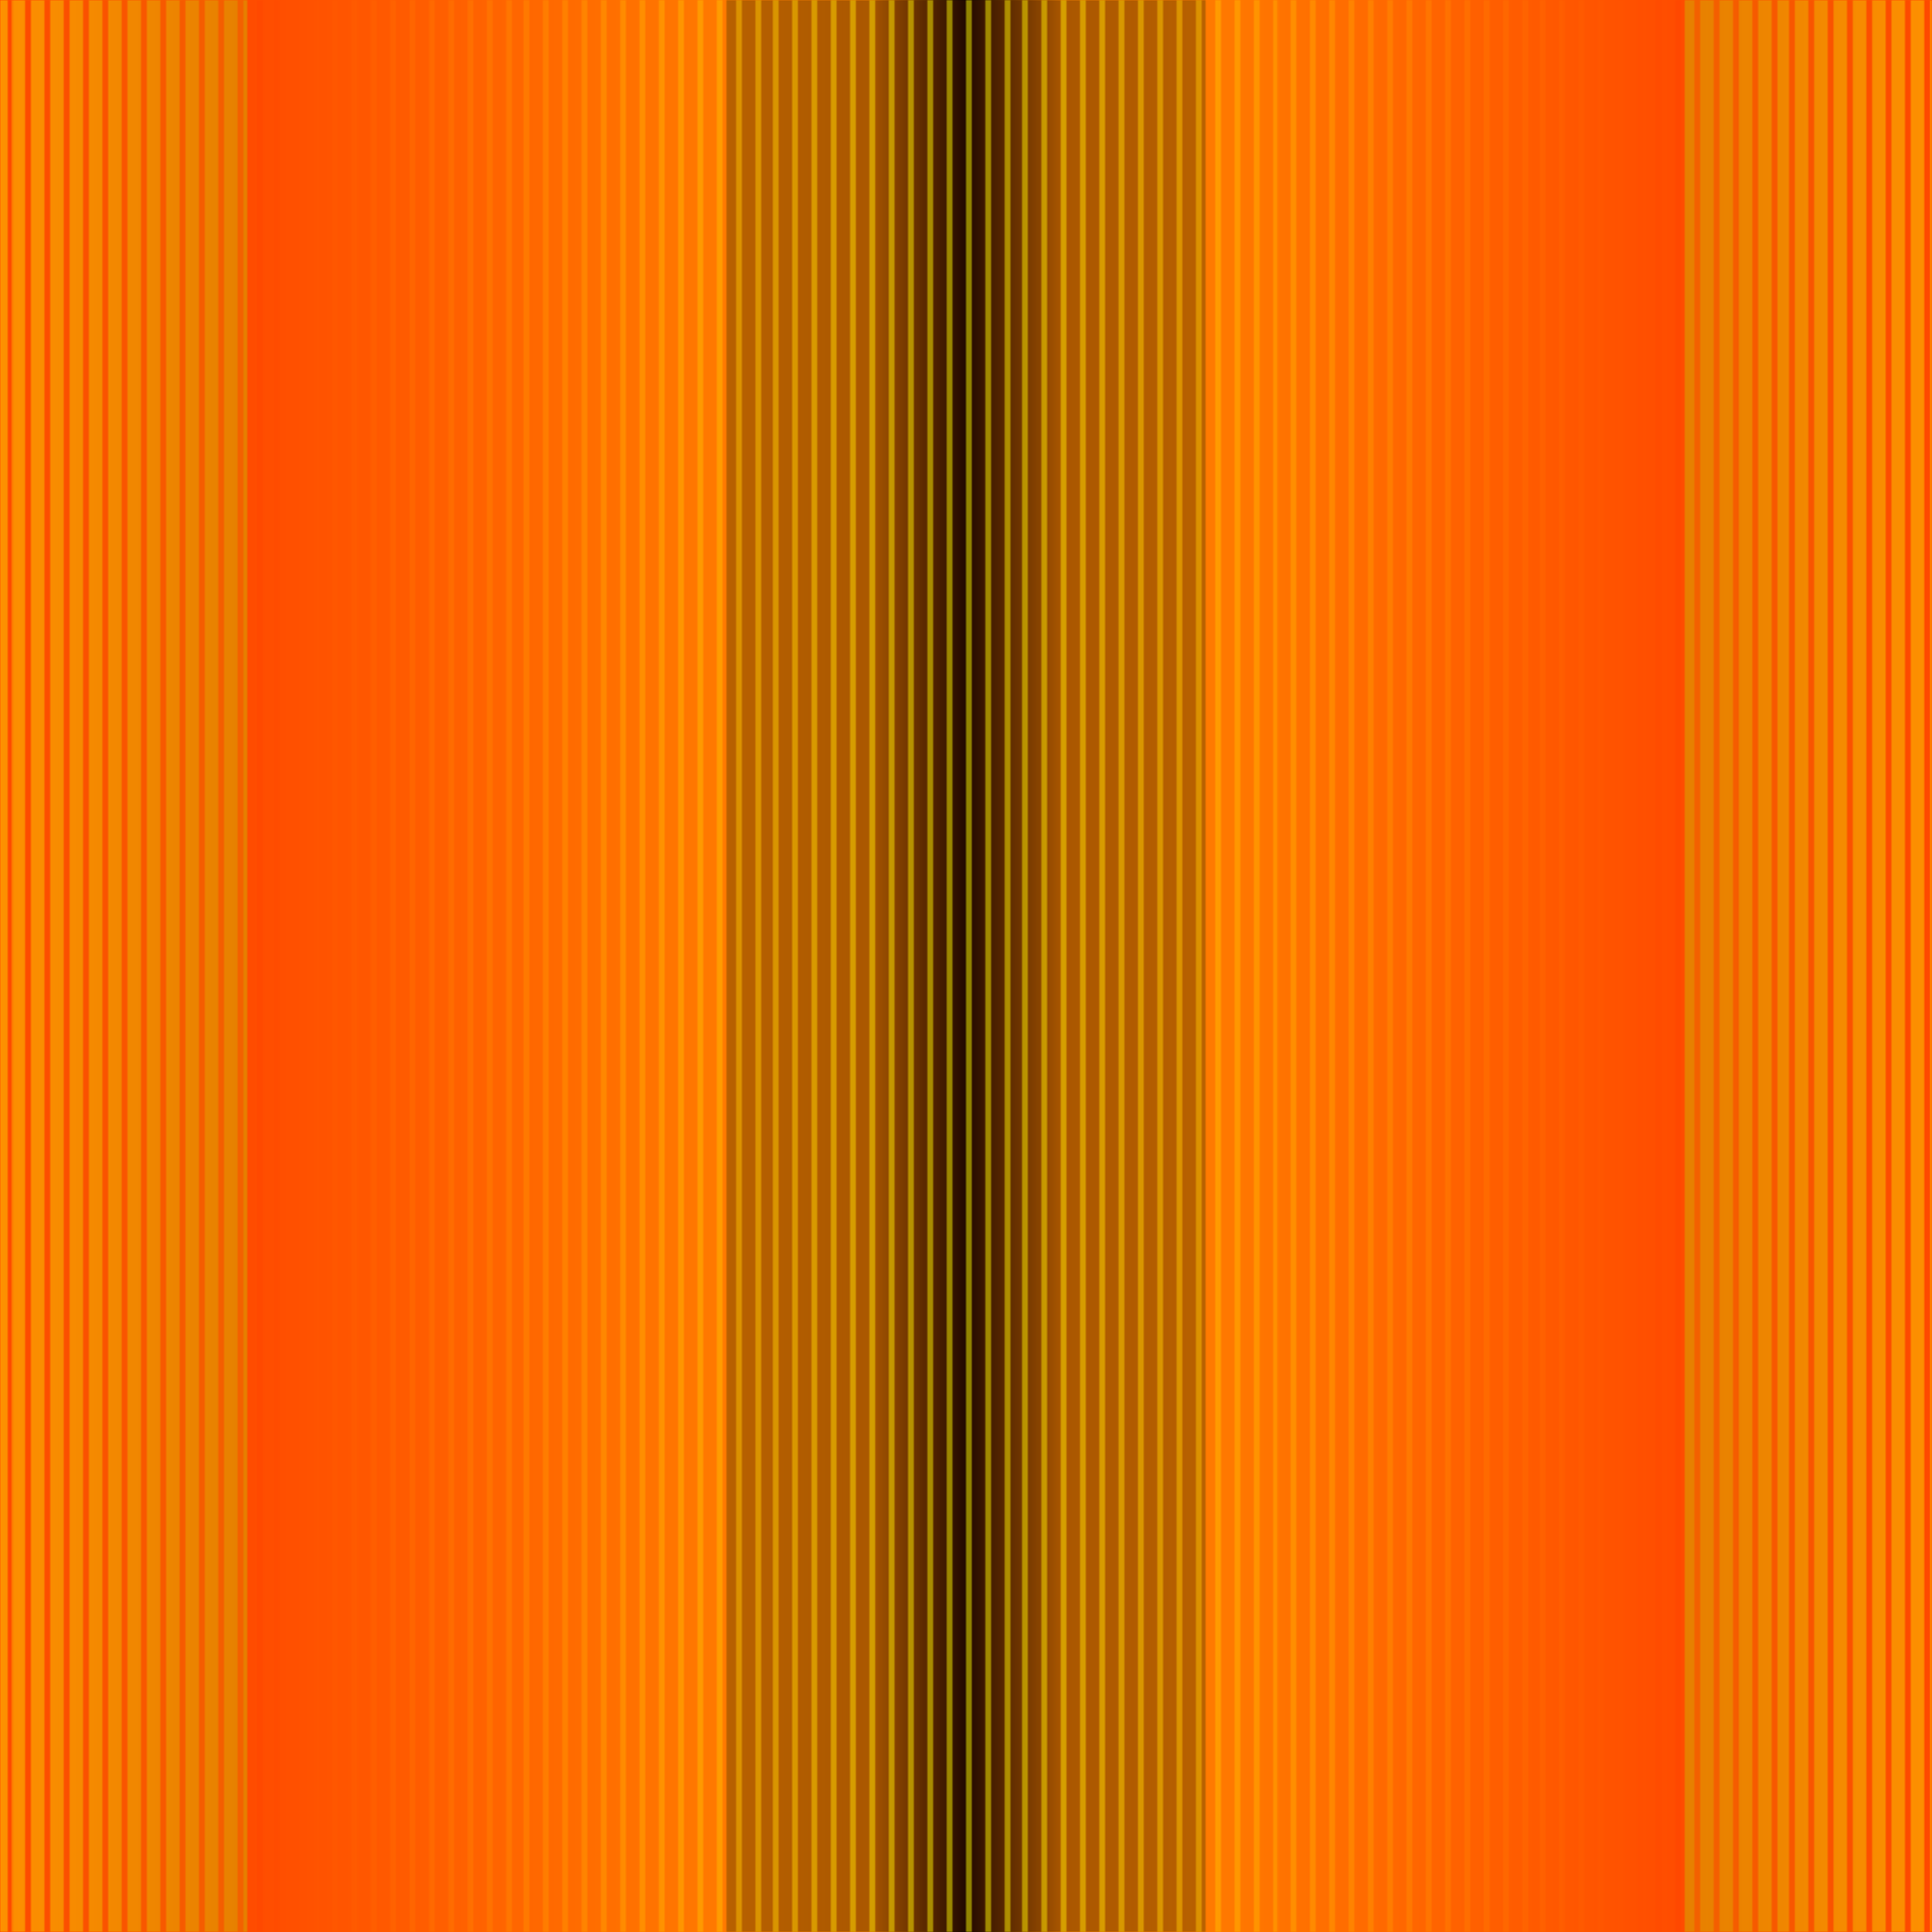 <svg width="100%" height="100%" viewBox="0 0 1000 1000" preserveAspectRatio="xMidYMid meet" xmlns="http://www.w3.org/2000/svg" xmlns:xlink="http://www.w3.org/1999/xlink">
<rect x="0" y="0" width="1000" height="1000" fill="#333333" stroke="none"/>
<defs>
<!-- fon gradient -->
<linearGradient
   x1="0"
   y1="0"
   x2="1"
   y2="0"
   spreadMethod="reflect"
   id="fon">
  <stop style="stop-color:#ff3300;stop-opacity:1" offset="0.000" />
  <stop style="stop-color:#ff8800;stop-opacity:1" offset="0.450" />
  <stop style="stop-color:#000000;stop-opacity:1" offset="0.500" />
  <stop style="stop-color:#ff8800;stop-opacity:1" offset="0.550" />
  <stop style="stop-color:#ff3300;stop-opacity:1" offset="1.000" />
</linearGradient>
<!-- fat mask gradients -->
<linearGradient
   x1="0"
   y1="0"
   x2="0.25"
   y2="0"
   spreadMethod="reflect"
   id="fatmask">
  <stop style="stop-color:#ffffff;stop-opacity:1" offset="0.000" />
  <stop style="stop-color:#ffffff;stop-opacity:1" offset="0.500" />
  <stop style="stop-color:#000000;stop-opacity:0" offset="0.501" />
  <stop style="stop-color:#000000;stop-opacity:0" offset="1.000" />
</linearGradient>
<linearGradient
   x1="0"
   y1="0"
   x2="1"
   y2="0"
   spreadMethod="reflect"
   id="fatmaskGR">
  <stop style="stop-color:#ffee00;stop-opacity:1" offset="0.000" />
  <stop style="stop-color:#441100;stop-opacity:1" offset="0.500" />
  <stop style="stop-color:#ffee00;stop-opacity:1" offset="1.000" />
</linearGradient>
<!-- end -->
<!-- thin dark mask gradients -->
<linearGradient
   x1="0"
   y1="0"
   x2="0.5" 
   y2="0"
   spreadMethod="repreflecteat"
   id="thindarkmask">
  <stop style="stop-color:#ffffff;stop-opacity:1" offset="0.000" />
  <stop style="stop-color:#ffffff;stop-opacity:1" offset="0.200" />
  <stop style="stop-color:#000000;stop-opacity:0" offset="0.201" />
  <stop style="stop-color:#000000;stop-opacity:0" offset="1.000" />
</linearGradient>
<linearGradient
   x1="0"
   y1="0"
   x2="1"
   y2="0"
   spreadMethod=""
   id="thindarkmaskGR">
  <stop style="stop-color:#ffff00;stop-opacity:1" offset="0.000" />
  <stop style="stop-color:#ff0000;stop-opacity:1" offset="1.000" />
  <stop style="stop-color:#ffff00;stop-opacity:1" offset="1.000" />
</linearGradient>
<!-- end -->
<!-- thin light mask gradients -->
<linearGradient
   x1="0"
   y1="0"
   x2="0.01" 
   y2="0"
   spreadMethod="repeat"
   id="lightmask">
  <stop style="stop-color:#ffffff;stop-opacity:1" offset="0.000" />
  <stop style="stop-color:#ffffff;stop-opacity:1" offset="0.300" />
  <stop style="stop-color:#000000;stop-opacity:0" offset="0.301" />
  <stop style="stop-color:#000000;stop-opacity:0" offset="1.000" />
</linearGradient>
<linearGradient
   x1="0"
   y1="0"
   x2="1"
   y2="0"
   spreadMethod="reflect"
   id="lightmaskGR">
  <stop style="stop-color:#ff0000;stop-opacity:1" offset="0.000" />
  <stop style="stop-color:#ffff00;stop-opacity:1" offset="0.500" />
  <stop style="stop-color:#ff0000;stop-opacity:1" offset="1.000" />
</linearGradient>
<!-- end -->
<!-- end gradients-->
<!-- fat mask -->
<mask id="Mask1">
  <rect
     style="fill:url(#fatmask);fill-opacity:1;stroke:none"
     width="1000"
     height="1000"
     x="0"
     y="0" />
</mask>
<!-- end -->
<!-- thin dakr mask -->
<mask id="Mask2">
  <rect
     style="fill:url(#thindarkmask);fill-opacity:1;stroke:none"
     width="1000"
     height="1000"
     x="0"
     y="0" />
</mask>
<!-- end -->
<!-- thin light mask -->
<mask id="Mask3">
  <rect
     style="fill:url(#lightmask);fill-opacity:1;stroke:none"
     width="1000"
     height="1000"
     x="0"
     y="0" />
</mask>
<!-- end -->
</defs>
   <rect
     style="fill:url(#fon);fill-opacity:1;stroke:none"
     width="1000"
     height="1000"
     x="0"
     y="0" />
   <rect
     style="fill:url(#fatmaskGR);mask:url(#Mask1);fill-opacity:0.5;stroke:none"
     width="1000"
     height="1000"
     x="0"
     y="0" />
   <rect
     style="fill:url(#thindarkmaskGR);mask:url(#Mask2);fill-opacity:0;stroke:none"
     width="1000"
     height="1000"
     x="0"
     y="0"  />
   <rect
     style="fill:url(#lightmaskGR);mask:url(#Mask3);fill-opacity:0.5;stroke:none"
     width="1000"
     height="1000"
     x="0"
     y="0"  />
</svg>
